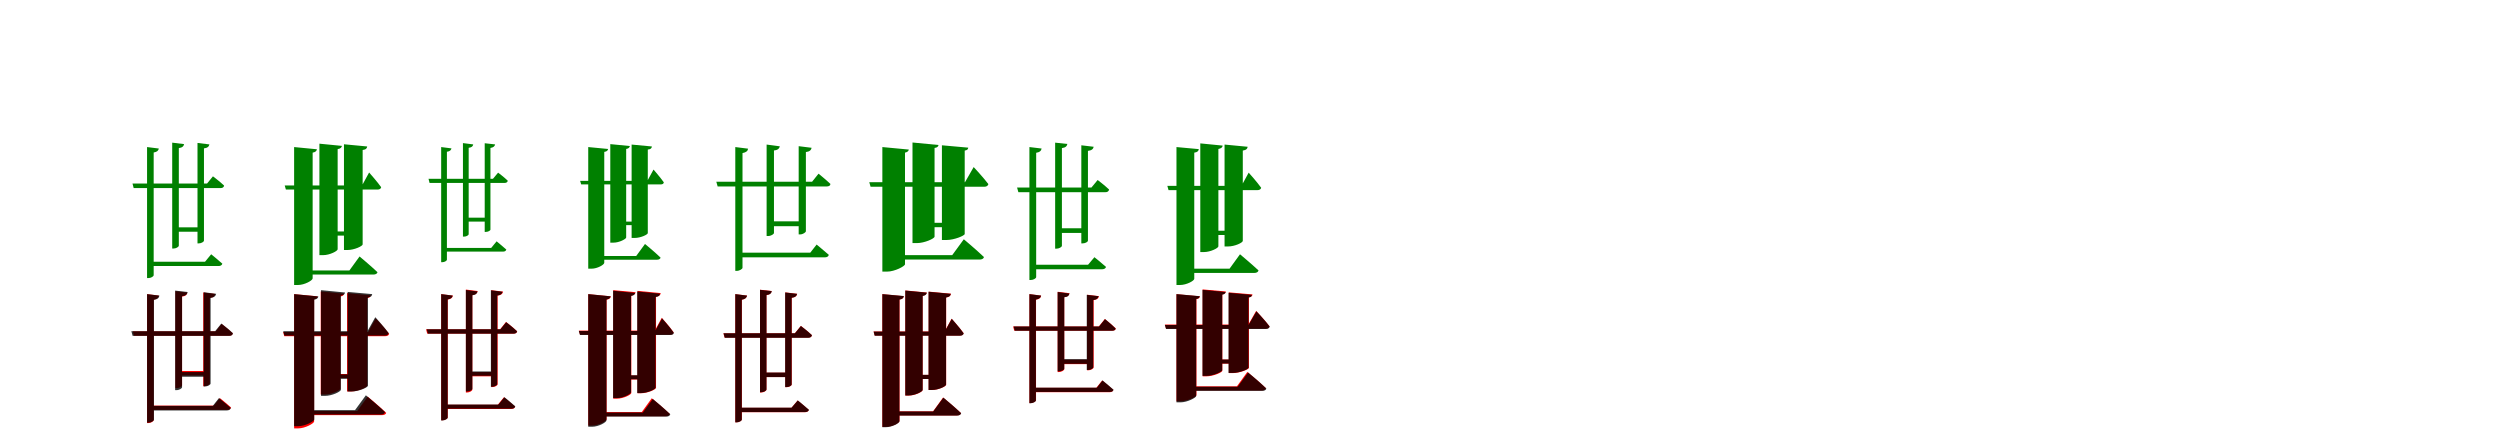 <?xml version="1.0" encoding="UTF-8"?>
<svg width="1700" height="300" xmlns="http://www.w3.org/2000/svg">
<rect width="100%" height="100%" fill="white"/>
<g fill="green" transform="translate(100 100) scale(0.1 -0.1)"><path d="M-0.0 -0.0V-891.0H9.0C26.0 -891.0 45.0 -880.0 45.0 -871.0V-37.0C69.0 -33.0 77.0 -24.0 80.0 -10.0L0.0 0.0ZM343.0 28.0V-655.0H352.0C369.0 -655.0 387.0 -644.0 387.0 -636.0V-9.0C412.0 -6.0 421.0 4.0 424.0 18.0L343.0 28.0ZM171.0 30.0V-690.0H180.0C197.0 -690.0 216.0 -679.0 216.0 -670.0V-7.0C240.0 -4.0 249.0 6.0 252.0 20.0L171.0 30.0ZM-99.0 -248.0 -91.0 -279.0H499.0C513.0 -279.0 522.0 -274.0 524.0 -262.0C497.0 -236.0 448.0 -199.0 448.0 -199.0L408.0 -248.0H-99.0ZM189.0 -546.0V-576.0H365.0V-546.0H189.0ZM26.0 -780.0V-809.0H486.0C499.0 -809.0 509.0 -804.0 512.0 -793.0C482.0 -766.0 436.0 -729.0 436.0 -729.0L394.0 -780.0H26.0Z"/></g>
<g fill="green" transform="translate(200 100) scale(0.1 -0.1)"><path d="M0.0 0.0V-938.0H26.0C71.0 -938.0 126.0 -907.0 126.0 -893.0V-38.0C147.0 -34.0 153.0 -26.0 155.0 -15.0L0.0 0.0ZM339.0 19.0V-700.0H363.0C410.0 -700.0 466.0 -673.0 466.0 -662.0V-20.0C490.0 -17.0 495.0 -8.0 497.0 4.0L339.0 19.0ZM172.0 23.0V-735.0H197.0C242.0 -735.0 296.0 -707.0 296.0 -695.0V-14.0C317.0 -11.0 323.0 -2.0 325.0 8.0L172.0 23.0ZM-64.0 -261.0 -56.0 -289.0H567.0C580.0 -289.0 590.0 -284.0 592.0 -273.0C565.0 -235.0 510.0 -173.0 510.0 -173.0L462.0 -261.0H-64.0ZM239.0 -574.0V-602.0H398.0V-574.0H239.0ZM95.0 -839.0V-867.0H539.0C553.0 -867.0 564.0 -862.0 567.0 -851.0C522.0 -808.0 445.0 -744.0 445.0 -744.0L376.0 -839.0H95.0Z"/></g>
<g fill="green" transform="translate(300 100) scale(0.1 -0.1)"><path d="M-0.0 -0.0V-783.0H8.0C23.0 -783.0 39.0 -773.0 39.0 -766.0V-32.0C60.0 -29.0 67.0 -21.0 70.0 -9.0L0.0 0.0ZM296.0 26.0V-577.0H304.0C319.0 -577.0 335.0 -568.0 335.0 -561.0V-6.0C356.0 -3.0 364.0 6.0 367.0 18.0L296.0 26.0ZM148.0 27.0V-609.0H156.0C171.0 -609.0 187.0 -600.0 187.0 -592.0V-5.0C208.0 -3.0 216.0 6.0 218.0 18.0L148.0 27.0ZM-86.0 -216.0 -79.0 -244.0H431.0C443.0 -244.0 451.0 -239.0 453.0 -229.0C430.0 -206.0 387.0 -174.0 387.0 -174.0L352.0 -216.0H-86.0ZM164.0 -480.0V-507.0H315.0V-480.0H164.0ZM23.0 -686.0V-711.0H420.0C432.0 -711.0 440.0 -707.0 443.0 -697.0C417.0 -674.0 377.0 -641.0 377.0 -641.0L340.0 -686.0H23.0Z"/></g>
<g fill="green" transform="translate(400 100) scale(0.1 -0.1)"><path d="M0.0 0.0V-827.0H23.0C62.0 -827.0 109.0 -800.0 109.0 -787.0V-33.0C128.0 -30.0 133.0 -23.0 135.0 -13.0L0.0 0.0ZM295.0 17.0V-618.0H316.0C357.0 -618.0 405.0 -595.0 405.0 -585.0V-17.0C427.0 -15.0 431.0 -7.0 433.0 4.0L295.0 17.0ZM150.0 20.0V-650.0H172.0C211.0 -650.0 258.0 -625.0 258.0 -615.0V-13.0C276.0 -10.0 281.0 -2.0 283.0 7.0L150.0 20.0ZM-55.0 -230.0 -48.0 -254.0H493.0C504.0 -254.0 513.0 -250.0 514.0 -240.0C491.0 -207.0 444.0 -153.0 444.0 -153.0L402.0 -230.0H-55.0ZM207.0 -507.0V-531.0H348.0V-507.0H207.0ZM85.0 -741.0V-766.0H468.0C480.0 -766.0 490.0 -761.0 492.0 -752.0C453.0 -714.0 386.0 -659.0 386.0 -659.0L326.0 -741.0H85.0Z"/></g>
<g fill="green" transform="translate(500 100) scale(0.1 -0.1)"><path d="M-0.0 -0.0V-842.0H10.0C28.0 -842.0 49.0 -829.0 49.0 -821.0V-41.0C75.0 -36.0 85.0 -26.0 87.0 -11.0L0.0 0.0ZM431.0 6.0V-594.0H441.0C460.0 -594.0 480.0 -580.0 480.0 -572.0V-34.0C506.0 -31.0 516.0 -20.0 519.0 -5.0L431.0 6.0ZM213.0 17.0V-605.0H223.0C243.0 -605.0 263.0 -592.0 263.0 -584.0V-23.0C289.0 -21.0 299.0 -10.0 303.0 5.0L213.0 17.0ZM-129.0 -236.0 -120.0 -268.0H620.0C636.0 -268.0 646.0 -263.0 647.0 -251.0C617.0 -222.0 566.0 -181.0 566.0 -181.0L522.0 -236.0H-129.0ZM232.0 -505.0V-538.0H461.0V-505.0H232.0ZM28.0 -718.0V-750.0H608.0C623.0 -750.0 633.0 -745.0 636.0 -733.0C603.0 -704.0 553.0 -663.0 553.0 -663.0L510.0 -718.0H28.0Z"/></g>
<g fill="green" transform="translate(600 100) scale(0.1 -0.1)"><path d="M0.0 0.0V-847.0H32.0C84.0 -847.0 154.0 -810.0 154.0 -797.0V-38.0C173.0 -34.0 178.0 -26.0 180.0 -17.0L0.0 0.0ZM405.0 12.0V-632.0H436.0C490.0 -632.0 560.0 -602.0 560.0 -591.0V-24.0C579.0 -21.0 583.0 -14.0 584.0 -4.0L405.0 12.0ZM205.0 31.0V-653.0H235.0C287.0 -653.0 355.0 -622.0 355.0 -609.0V-6.0C375.0 -4.0 380.0 5.0 382.0 14.0L205.0 31.0ZM-89.0 -239.0 -80.0 -270.0H693.0C707.0 -270.0 718.0 -264.0 721.0 -252.0C688.0 -208.0 621.0 -136.0 621.0 -136.0L562.0 -239.0H-89.0ZM315.0 -515.0V-545.0H440.0V-515.0H315.0ZM90.0 -735.0V-765.0H661.0C676.0 -765.0 688.0 -760.0 691.0 -748.0C641.0 -700.0 554.0 -627.0 554.0 -627.0L475.0 -735.0H90.0Z"/></g>
<g fill="green" transform="translate(700 100) scale(0.1 -0.1)"><path d="M0.0 0.0V-904.0H9.0C27.0 -904.0 46.0 -893.0 46.0 -884.0V-39.0C71.0 -35.0 80.0 -25.0 83.0 -10.0L0.0 0.0ZM353.0 12.0V-655.0H362.0C380.0 -655.0 398.0 -645.0 398.0 -636.0V-26.0C424.0 -23.0 434.0 -13.0 437.0 2.0L353.0 12.0ZM175.0 30.0V-691.0H184.0C201.0 -691.0 221.0 -680.0 221.0 -671.0V-7.0C246.0 -4.0 255.0 6.0 258.0 21.0L175.0 30.0ZM-84.0 -275.0 -75.0 -307.0H516.0C530.0 -307.0 539.0 -302.0 542.0 -289.0C513.0 -261.0 464.0 -224.0 464.0 -224.0L422.0 -275.0H-84.0ZM196.0 -552.0V-584.0H376.0V-552.0H196.0ZM26.0 -800.0V-831.0H494.0C507.0 -831.0 518.0 -826.0 521.0 -815.0C490.0 -787.0 442.0 -749.0 442.0 -749.0L399.0 -800.0H26.0Z"/></g>
<g fill="green" transform="translate(800 100) scale(0.1 -0.1)"><path d="M0.0 0.0V-938.0H24.0C69.0 -938.0 121.0 -909.0 121.0 -896.0V-38.0C143.0 -35.0 150.0 -27.0 152.0 -14.0L0.0 0.0ZM327.0 17.0V-676.0H350.0C397.0 -676.0 451.0 -650.0 451.0 -638.0V-24.0C476.0 -20.0 482.0 -11.0 484.0 2.0L327.0 17.0ZM162.0 25.0V-714.0H187.0C231.0 -714.0 285.0 -687.0 285.0 -675.0V-13.0C306.0 -9.0 313.0 -1.0 314.0 10.0L162.0 25.0ZM-62.0 -264.0 -54.0 -293.0H549.0C564.0 -293.0 573.0 -288.0 576.0 -277.0C548.0 -237.0 491.0 -174.0 491.0 -174.0L442.0 -264.0H-62.0ZM222.0 -569.0V-598.0H389.0V-569.0H222.0ZM78.0 -827.0V-856.0H529.0C543.0 -856.0 555.0 -851.0 558.0 -839.0C511.0 -795.0 432.0 -729.0 432.0 -729.0L361.0 -827.0H78.0Z"/></g>
<g fill="red" transform="translate(100 200) scale(0.1 -0.1)"><path d="M0.0 0.0V-877.0H9.0C26.0 -877.0 45.0 -865.0 45.0 -856.0V-38.0C69.0 -34.0 77.0 -24.0 80.0 -10.0L0.0 0.0ZM382.0 11.0V-626.0H391.0C408.0 -626.0 427.0 -614.0 427.0 -606.0V-26.0C451.0 -23.0 460.0 -13.0 463.0 1.0L382.0 11.0ZM193.0 20.0V-639.0H202.0C219.0 -639.0 238.0 -628.0 238.0 -620.0V-17.0C262.0 -14.0 271.0 -4.0 274.0 10.0L193.0 20.0ZM-97.0 -253.0 -89.0 -283.0H558.0C572.0 -283.0 581.0 -278.0 583.0 -267.0C555.0 -240.0 507.0 -203.0 507.0 -203.0L467.0 -253.0H-97.0ZM203.0 -523.0V-553.0H408.0V-523.0H203.0ZM19.0 -758.0V-787.0H545.0C559.0 -787.0 568.0 -782.0 571.0 -771.0C542.0 -744.0 495.0 -707.0 495.0 -707.0L454.0 -758.0H19.0Z"/></g>
<g fill="black" opacity=".8" transform="translate(100 200) scale(0.1 -0.1)"><path d="M0.0 0.0V-874.0H9.0C27.0 -874.0 47.0 -862.0 47.0 -854.0V-39.0C72.0 -35.0 82.0 -25.0 84.0 -10.0L0.0 0.0ZM385.0 13.0V-628.0H394.0C413.0 -628.0 432.0 -616.0 432.0 -608.0V-26.0C457.0 -23.0 467.0 -12.0 470.0 2.0L385.0 13.0ZM191.0 24.0V-653.0H200.0C219.0 -653.0 238.0 -641.0 238.0 -633.0V-14.0C264.0 -11.0 273.0 -1.0 276.0 14.0L191.0 24.0ZM-107.0 -252.0 -98.0 -284.0H558.0C573.0 -284.0 582.0 -279.0 584.0 -266.0C555.0 -238.0 505.0 -200.0 505.0 -200.0L463.0 -252.0H-107.0ZM210.0 -530.0V-562.0H411.0V-530.0H210.0ZM27.0 -760.0V-791.0H542.0C556.0 -791.0 566.0 -786.0 569.0 -774.0C538.0 -746.0 489.0 -707.0 489.0 -707.0L447.0 -760.0H27.0Z"/></g>
<g fill="red" transform="translate(200 200) scale(0.1 -0.1)"><path d="M0.0 0.0V-913.0H28.0C75.0 -913.0 136.0 -879.0 136.0 -866.0V-35.0C153.0 -32.0 158.0 -25.0 160.0 -15.0L0.0 0.0ZM360.0 7.0V-662.0H387.0C435.0 -662.0 497.0 -633.0 497.0 -622.0V-27.0C515.0 -24.0 520.0 -17.0 521.0 -8.0L360.0 7.0ZM181.0 18.0V-683.0H208.0C255.0 -683.0 315.0 -654.0 315.0 -643.0V-16.0C333.0 -13.0 338.0 -6.0 339.0 3.0L181.0 18.0ZM-75.0 -258.0 -67.0 -286.0H620.0C634.0 -286.0 644.0 -281.0 646.0 -270.0C616.0 -230.0 555.0 -165.0 555.0 -165.0L503.0 -258.0H-75.0ZM274.0 -543.0V-571.0H396.0V-543.0H274.0ZM81.0 -795.0V-823.0H598.0C612.0 -823.0 624.0 -818.0 626.0 -807.0C580.0 -763.0 500.0 -697.0 500.0 -697.0L429.0 -795.0H81.0Z"/></g>
<g fill="black" opacity=".8" transform="translate(200 200) scale(0.1 -0.1)"><path d="M0.0 0.0V-898.0H28.0C76.0 -898.0 137.0 -865.0 137.0 -852.0V-38.0C157.0 -34.0 163.0 -26.0 165.0 -16.0L0.0 0.0ZM364.0 15.0V-662.0H391.0C441.0 -662.0 502.0 -634.0 502.0 -623.0V-23.0C524.0 -20.0 529.0 -12.0 531.0 -0.0L364.0 15.0ZM183.0 27.0V-692.0H210.0C258.0 -692.0 318.0 -663.0 318.0 -650.0V-10.0C339.0 -7.0 345.0 1.0 346.0 11.0L183.0 27.0ZM-74.0 -252.0 -66.0 -282.0H616.0C630.0 -282.0 640.0 -277.0 643.0 -265.0C613.0 -224.0 552.0 -157.0 552.0 -157.0L499.0 -252.0H-74.0ZM266.0 -546.0V-576.0H413.0V-546.0H266.0ZM87.0 -789.0V-819.0H589.0C603.0 -819.0 615.0 -814.0 618.0 -802.0C570.0 -756.0 488.0 -688.0 488.0 -688.0L414.0 -789.0H87.0Z"/></g>
<g fill="red" transform="translate(300 200) scale(0.1 -0.1)"><path d="M0.0 0.0V-858.0H9.0C26.0 -858.0 45.0 -847.0 45.0 -838.0V-37.0C69.0 -33.0 77.0 -24.0 80.0 -10.0L0.0 0.0ZM340.0 27.0V-632.0H349.0C366.0 -632.0 384.0 -621.0 384.0 -613.0V-10.0C409.0 -7.0 418.0 3.0 421.0 17.0L340.0 27.0ZM168.0 31.0V-669.0H177.0C193.0 -669.0 212.0 -658.0 212.0 -649.0V-7.0C237.0 -3.0 245.0 7.0 248.0 21.0L168.0 31.0ZM-103.0 -239.0 -95.0 -269.0H492.0C506.0 -269.0 515.0 -264.0 517.0 -253.0C489.0 -226.0 441.0 -189.0 441.0 -189.0L401.0 -239.0H-103.0ZM189.0 -530.0V-559.0H361.0V-530.0H189.0ZM29.0 -752.0V-781.0H477.0C490.0 -781.0 500.0 -776.0 503.0 -765.0C473.0 -738.0 427.0 -701.0 427.0 -701.0L385.0 -752.0H29.0Z"/></g>
<g fill="black" opacity=".8" transform="translate(300 200) scale(0.1 -0.1)"><path d="M0.0 0.0V-859.0H9.0C25.0 -859.0 44.0 -848.0 44.0 -840.0V-36.0C67.0 -32.0 75.0 -23.0 78.0 -10.0L0.0 0.0ZM338.0 26.0V-630.0H347.0C363.0 -630.0 381.0 -619.0 381.0 -612.0V-10.0C405.0 -7.0 414.0 3.0 417.0 16.0L338.0 26.0ZM168.0 28.0V-662.0H177.0C194.0 -662.0 212.0 -652.0 212.0 -643.0V-8.0C236.0 -5.0 245.0 5.0 247.0 18.0L168.0 28.0ZM-98.0 -239.0 -90.0 -269.0H491.0C505.0 -269.0 514.0 -264.0 516.0 -253.0C489.0 -227.0 442.0 -191.0 442.0 -191.0L403.0 -239.0H-98.0ZM186.0 -526.0V-555.0H360.0V-526.0H186.0ZM25.0 -751.0V-779.0H479.0C492.0 -779.0 501.0 -774.0 504.0 -763.0C475.0 -737.0 430.0 -701.0 430.0 -701.0L389.0 -751.0H25.0Z"/></g>
<g fill="red" transform="translate(400 200) scale(0.1 -0.1)"><path d="M0.0 0.0V-894.0H25.0C70.0 -894.0 125.0 -864.0 125.0 -851.0V-38.0C146.0 -34.0 152.0 -26.0 154.0 -15.0L0.0 0.0ZM335.0 22.0V-674.0H359.0C405.0 -674.0 461.0 -648.0 461.0 -637.0V-18.0C485.0 -15.0 491.0 -5.0 493.0 7.0L335.0 22.0ZM170.0 27.0V-711.0H194.0C239.0 -711.0 293.0 -684.0 293.0 -672.0V-10.0C314.0 -7.0 320.0 2.0 322.0 13.0L170.0 27.0ZM-64.0 -248.0 -56.0 -276.0H556.0C569.0 -276.0 579.0 -271.0 581.0 -260.0C555.0 -222.0 500.0 -161.0 500.0 -161.0L453.0 -248.0H-64.0ZM233.0 -553.0V-581.0H398.0V-553.0H233.0ZM95.0 -802.0V-830.0H526.0C540.0 -830.0 551.0 -825.0 554.0 -814.0C509.0 -771.0 432.0 -708.0 432.0 -708.0L364.0 -802.0H95.0Z"/></g>
<g fill="black" opacity=".8" transform="translate(400 200) scale(0.1 -0.1)"><path d="M0.0 0.0V-902.0H26.0C70.0 -902.0 124.0 -872.0 124.0 -858.0V-37.0C144.0 -33.0 150.0 -25.0 152.0 -15.0L0.0 0.0ZM333.0 18.0V-673.0H357.0C403.0 -673.0 458.0 -647.0 458.0 -636.0V-20.0C481.0 -17.0 486.0 -8.0 488.0 3.0L333.0 18.0ZM169.0 23.0V-707.0H194.0C238.0 -707.0 291.0 -679.0 291.0 -667.0V-13.0C311.0 -10.0 317.0 -1.0 319.0 8.0L169.0 23.0ZM-64.0 -251.0 -56.0 -278.0H558.0C571.0 -278.0 581.0 -274.0 582.0 -263.0C556.0 -226.0 502.0 -165.0 502.0 -165.0L455.0 -251.0H-64.0ZM237.0 -552.0V-579.0H389.0V-552.0H237.0ZM92.0 -805.0V-833.0H531.0C544.0 -833.0 555.0 -828.0 558.0 -817.0C514.0 -775.0 439.0 -713.0 439.0 -713.0L371.0 -805.0H92.0Z"/></g>
<g fill="red" transform="translate(500 200) scale(0.1 -0.1)"><path d="M0.0 0.0V-872.0H9.0C26.0 -872.0 45.0 -861.0 45.0 -852.0V-38.0C69.0 -34.0 77.0 -24.0 80.0 -10.0L0.0 0.0ZM340.0 12.0V-633.0H349.0C366.0 -633.0 384.0 -623.0 384.0 -614.0V-25.0C409.0 -22.0 418.0 -12.0 421.0 2.0L340.0 12.0ZM168.0 30.0V-669.0H177.0C193.0 -669.0 212.0 -658.0 212.0 -649.0V-7.0C237.0 -3.0 245.0 7.0 248.0 21.0L168.0 30.0ZM-81.0 -266.0 -73.0 -296.0H497.0C510.0 -296.0 519.0 -291.0 522.0 -280.0C493.0 -252.0 446.0 -216.0 446.0 -216.0L405.0 -266.0H-81.0ZM189.0 -534.0V-564.0H361.0V-534.0H189.0ZM26.0 -773.0V-803.0H474.0C487.0 -803.0 497.0 -798.0 500.0 -787.0C470.0 -760.0 424.0 -723.0 424.0 -723.0L382.0 -773.0H26.0Z"/></g>
<g fill="black" opacity=".8" transform="translate(500 200) scale(0.1 -0.1)"><path d="M0.0 0.0V-872.0H9.0C26.0 -872.0 44.0 -862.0 44.0 -853.0V-38.0C68.0 -34.0 77.0 -24.0 80.0 -10.0L0.0 0.0ZM339.0 11.0V-632.0H348.0C365.0 -632.0 383.0 -623.0 383.0 -614.0V-25.0C408.0 -22.0 417.0 -12.0 420.0 2.0L339.0 11.0ZM168.0 29.0V-667.0H177.0C193.0 -667.0 212.0 -657.0 212.0 -648.0V-6.0C237.0 -4.0 245.0 6.0 248.0 20.0L168.0 29.0ZM-80.0 -266.0 -71.0 -297.0H496.0C509.0 -297.0 518.0 -292.0 521.0 -279.0C493.0 -252.0 446.0 -217.0 446.0 -217.0L406.0 -266.0H-80.0ZM189.0 -533.0V-564.0H361.0V-533.0H189.0ZM25.0 -772.0V-802.0H475.0C487.0 -802.0 498.0 -797.0 501.0 -787.0C471.0 -760.0 425.0 -723.0 425.0 -723.0L383.0 -772.0H25.0Z"/></g>
<g fill="red" transform="translate(600 200) scale(0.1 -0.1)"><path d="M0.0 0.0V-903.0H23.0C66.0 -903.0 117.0 -875.0 117.0 -863.0V-37.0C138.0 -34.0 144.0 -26.0 146.0 -14.0L0.0 0.0ZM315.0 17.0V-652.0H337.0C382.0 -652.0 434.0 -627.0 434.0 -616.0V-23.0C458.0 -19.0 465.0 -10.0 467.0 3.0L315.0 17.0ZM156.0 25.0V-690.0H179.0C222.0 -690.0 274.0 -664.0 274.0 -653.0V-12.0C295.0 -8.0 301.0 0.0 302.0 11.0L156.0 25.0ZM-60.0 -254.0 -52.0 -282.0H527.0C541.0 -282.0 550.0 -277.0 553.0 -266.0C526.0 -228.0 471.0 -167.0 471.0 -167.0L424.0 -254.0H-60.0ZM212.0 -549.0V-577.0H377.0V-549.0H212.0ZM76.0 -797.0V-825.0H507.0C521.0 -825.0 532.0 -820.0 535.0 -809.0C490.0 -766.0 413.0 -703.0 413.0 -703.0L345.0 -797.0H76.0Z"/></g>
<g fill="black" opacity=".8" transform="translate(600 200) scale(0.1 -0.1)"><path d="M0.0 0.0V-905.0H23.0C66.0 -905.0 116.0 -878.0 116.0 -865.0V-37.0C137.0 -34.0 144.0 -26.0 146.0 -13.0L0.0 0.0ZM314.0 16.0V-652.0H336.0C381.0 -652.0 433.0 -627.0 433.0 -615.0V-23.0C457.0 -19.0 463.0 -11.0 465.0 2.0L314.0 16.0ZM156.0 24.0V-689.0H180.0C222.0 -689.0 274.0 -663.0 274.0 -651.0V-13.0C294.0 -9.0 301.0 -1.0 302.0 10.0L156.0 24.0ZM-59.0 -255.0 -52.0 -283.0H527.0C542.0 -283.0 550.0 -278.0 553.0 -267.0C526.0 -229.0 472.0 -168.0 472.0 -168.0L424.0 -255.0H-59.0ZM213.0 -549.0V-577.0H374.0V-549.0H213.0ZM75.0 -798.0V-826.0H508.0C522.0 -826.0 533.0 -821.0 536.0 -810.0C491.0 -767.0 415.0 -704.0 415.0 -704.0L346.0 -798.0H75.0Z"/></g>
<g fill="red" transform="translate(700 200) scale(0.1 -0.1)"><path d="M0.0 0.0V-741.0H9.0C26.0 -741.0 45.0 -729.0 45.0 -721.0V-38.0C69.0 -34.0 78.0 -24.0 80.0 -10.0L0.0 0.0ZM392.0 -4.0V-518.0H401.0C418.0 -518.0 437.0 -506.0 437.0 -498.0V-40.0C461.0 -38.0 470.0 -28.0 473.0 -14.0L392.0 -4.0ZM192.0 16.0V-530.0H201.0C218.0 -530.0 237.0 -518.0 237.0 -511.0V-21.0C261.0 -18.0 270.0 -8.0 273.0 6.0L192.0 16.0ZM-111.0 -220.0 -103.0 -249.0H563.0C577.0 -249.0 586.0 -244.0 588.0 -234.0C559.0 -206.0 513.0 -169.0 513.0 -169.0L472.0 -220.0H-111.0ZM213.0 -446.0V-476.0H418.0V-446.0H213.0ZM28.0 -637.0V-667.0H545.0C559.0 -667.0 568.0 -662.0 571.0 -651.0C541.0 -624.0 495.0 -587.0 495.0 -587.0L455.0 -637.0H28.0Z"/></g>
<g fill="black" opacity=".8" transform="translate(700 200) scale(0.1 -0.1)"><path d="M0.0 0.0V-742.0H9.0C26.0 -742.0 44.0 -730.0 44.0 -724.0V-37.0C67.0 -33.0 77.0 -24.0 79.0 -10.0L0.0 0.0ZM390.0 -5.0V-516.0H399.0C416.0 -516.0 434.0 -505.0 434.0 -497.0V-41.0C457.0 -38.0 467.0 -28.0 470.0 -14.0L390.0 -5.0ZM192.0 14.0V-525.0H201.0C219.0 -525.0 237.0 -514.0 237.0 -507.0V-21.0C260.0 -20.0 269.0 -10.0 272.0 4.0L192.0 14.0ZM-107.0 -220.0 -99.0 -249.0H562.0C576.0 -249.0 585.0 -244.0 586.0 -234.0C559.0 -206.0 514.0 -170.0 514.0 -170.0L474.0 -220.0H-107.0ZM211.0 -442.0V-474.0H417.0V-442.0H211.0ZM25.0 -636.0V-665.0H547.0C561.0 -665.0 569.0 -661.0 572.0 -650.0C543.0 -624.0 497.0 -587.0 497.0 -587.0L459.0 -636.0H25.0Z"/></g>
<g fill="red" transform="translate(800 200) scale(0.1 -0.1)"><path d="M0.0 0.0V-729.0H27.0C74.0 -729.0 136.0 -698.0 136.0 -687.0V-34.0C153.0 -31.0 158.0 -24.0 160.0 -15.0L0.0 0.0ZM356.0 12.0V-537.0H383.0C431.0 -537.0 493.0 -511.0 493.0 -501.0V-22.0C511.0 -19.0 516.0 -12.0 517.0 -2.0L356.0 12.0ZM178.0 32.0V-559.0H204.0C251.0 -559.0 312.0 -532.0 312.0 -521.0V-2.0C330.0 1.0 335.0 8.0 336.0 18.0L178.0 32.0ZM-79.0 -207.0 -71.0 -235.0H607.0C620.0 -235.0 630.0 -230.0 633.0 -219.0C603.0 -179.0 542.0 -114.0 542.0 -114.0L489.0 -207.0H-79.0ZM270.0 -445.0V-473.0H392.0V-445.0H270.0ZM72.0 -627.0V-655.0H580.0C594.0 -655.0 605.0 -650.0 608.0 -639.0C562.0 -595.0 482.0 -529.0 482.0 -529.0L411.0 -627.0H72.0Z"/></g>
<g fill="black" opacity=".8" transform="translate(800 200) scale(0.1 -0.1)"><path d="M0.0 0.0V-736.0H28.0C74.0 -736.0 134.0 -704.0 134.0 -693.0V-33.0C152.0 -31.0 156.0 -24.0 158.0 -14.0L0.0 0.0ZM354.0 9.0V-536.0H381.0C429.0 -536.0 490.0 -511.0 490.0 -500.0V-23.0C508.0 -21.0 511.0 -15.0 512.0 -5.0L354.0 9.0ZM177.0 29.0V-556.0H204.0C250.0 -556.0 311.0 -528.0 311.0 -517.0V-4.0C328.0 -2.0 332.0 6.0 334.0 14.0L177.0 29.0ZM-79.0 -210.0 -71.0 -237.0H609.0C622.0 -237.0 631.0 -232.0 634.0 -221.0C604.0 -181.0 544.0 -117.0 544.0 -117.0L490.0 -210.0H-79.0ZM273.0 -445.0V-472.0H385.0V-445.0H273.0ZM70.0 -630.0V-658.0H584.0C597.0 -658.0 609.0 -653.0 611.0 -642.0C566.0 -598.0 487.0 -533.0 487.0 -533.0L416.0 -630.0H70.0Z"/></g>
</svg>
